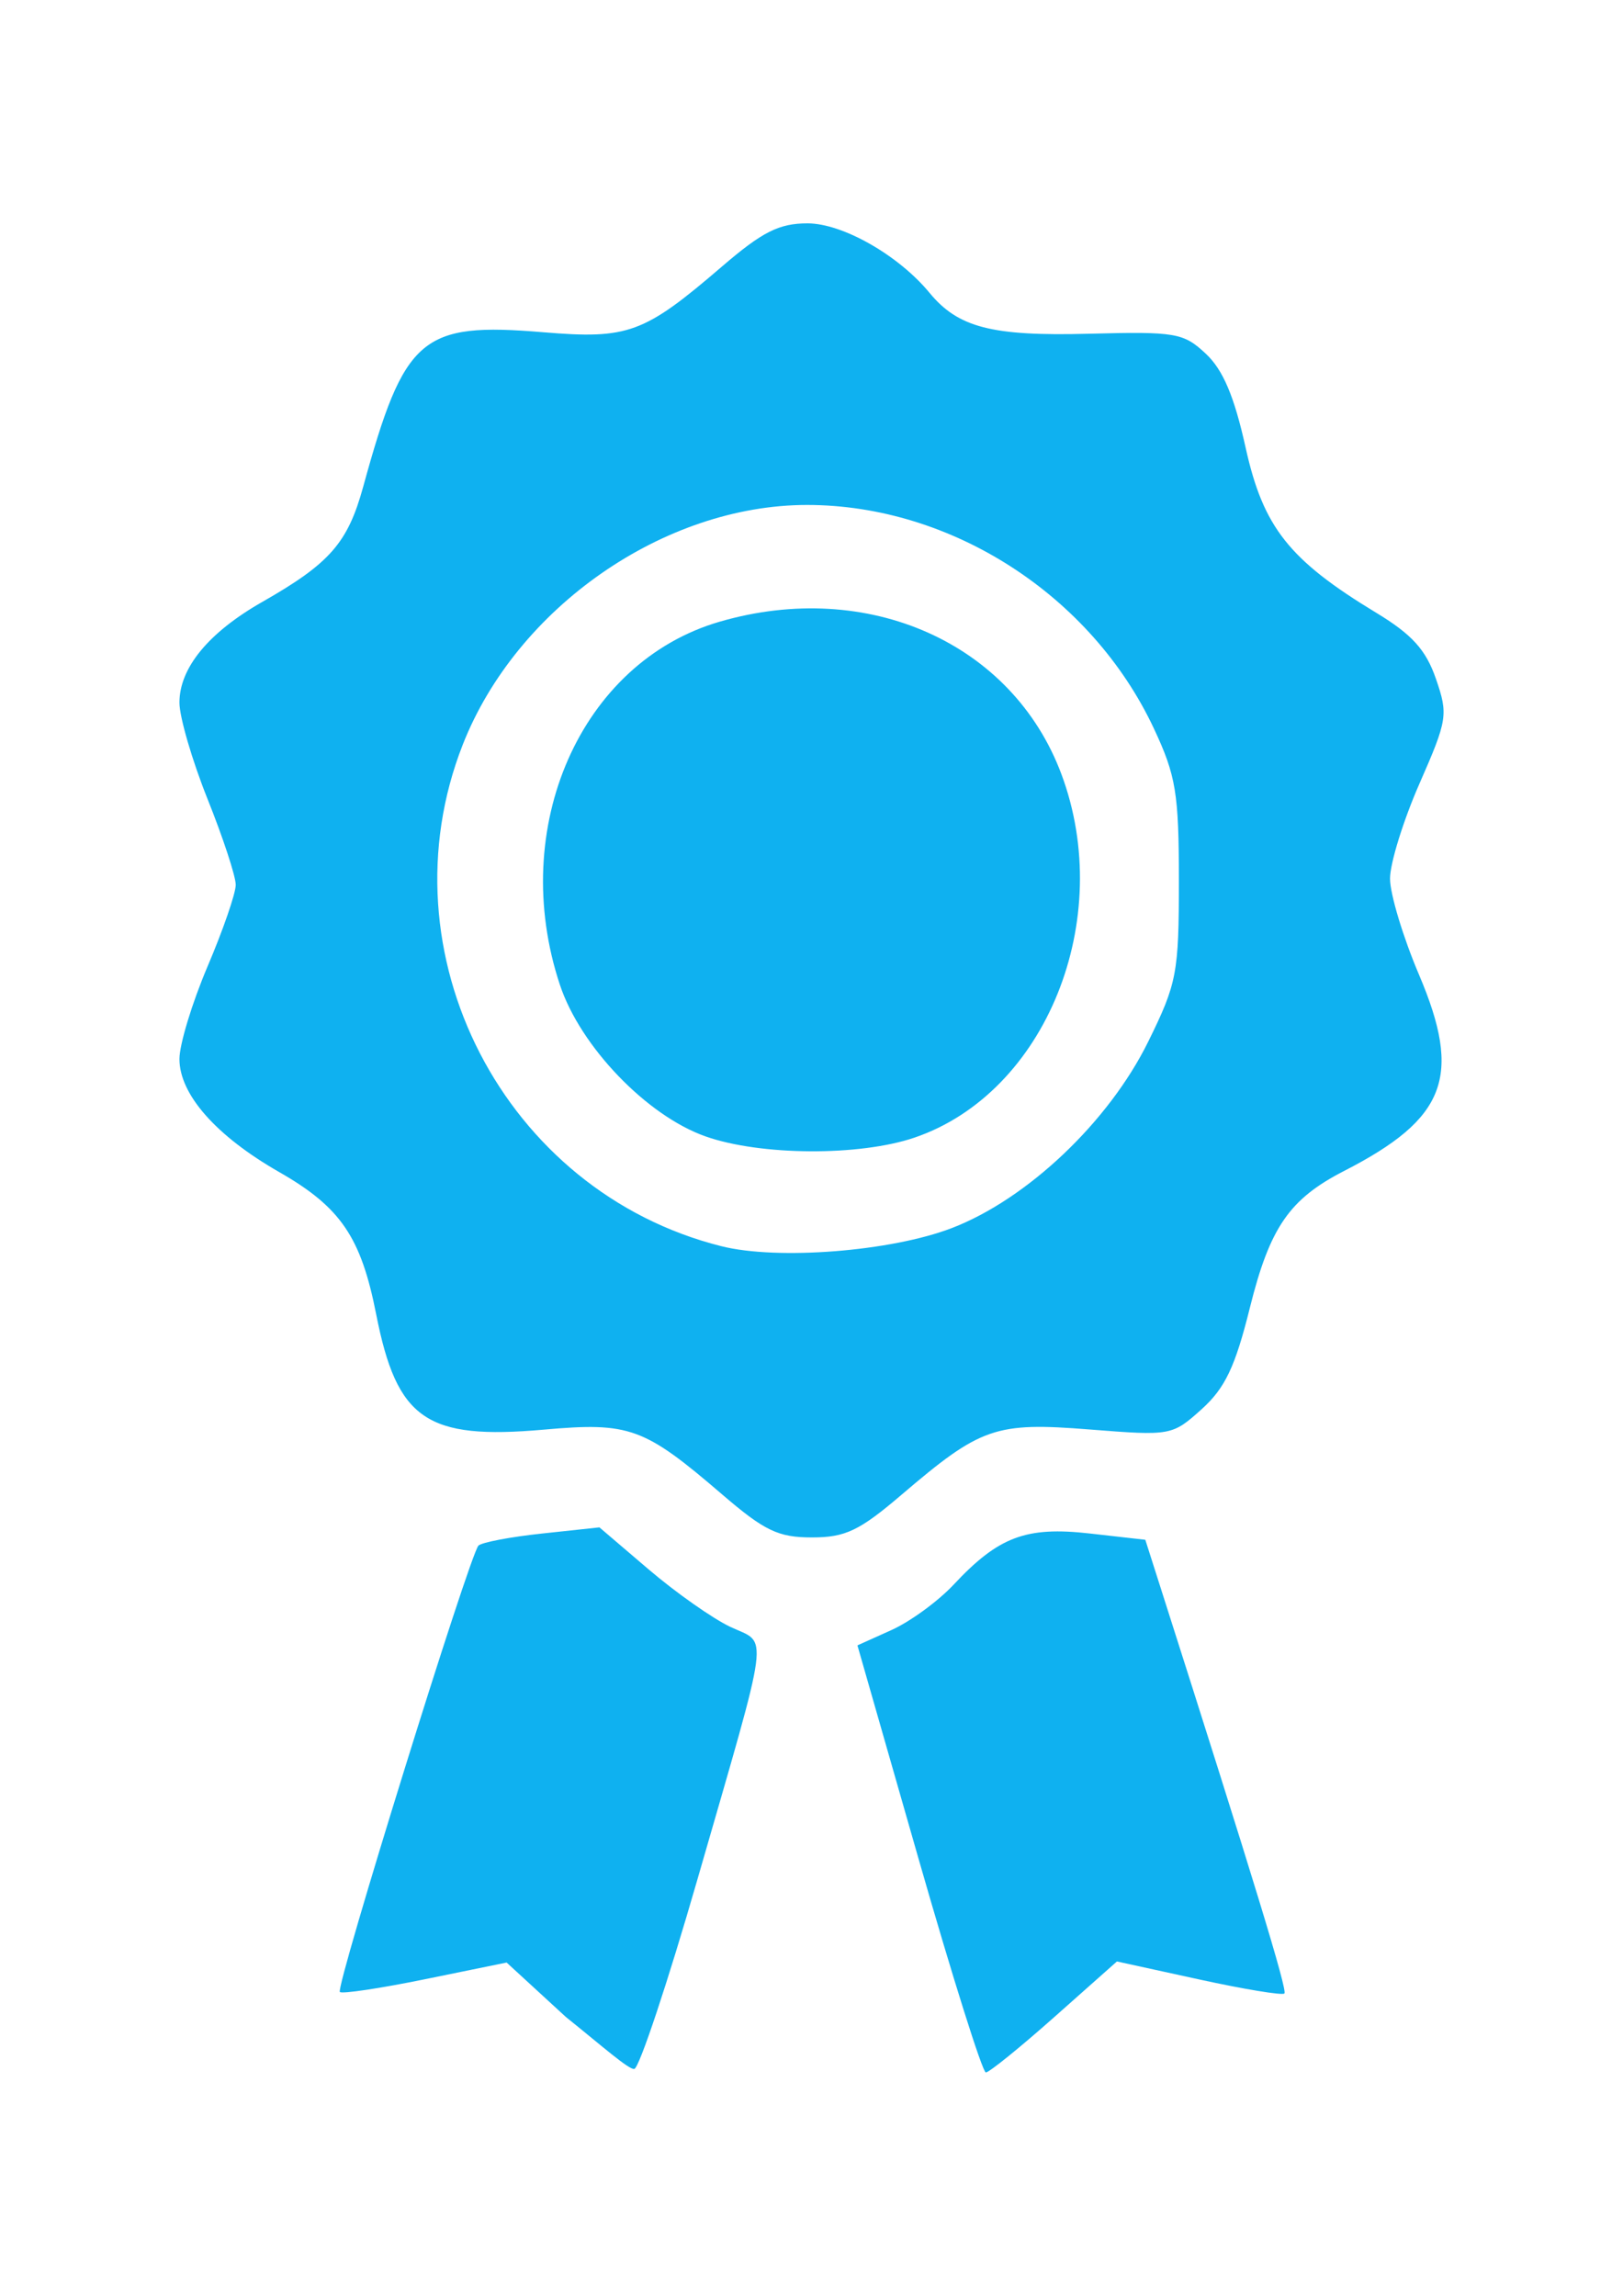 <?xml version="1.0" encoding="UTF-8" standalone="no"?>
<!-- Created with Inkscape (http://www.inkscape.org/) -->

<svg
   xmlns:dc="http://purl.org/dc/elements/1.1/"
   xmlns:cc="http://creativecommons.org/ns#"
   xmlns:rdf="http://www.w3.org/1999/02/22-rdf-syntax-ns#"
   xmlns:svg="http://www.w3.org/2000/svg"
   xmlns="http://www.w3.org/2000/svg"
   xmlns:sodipodi="http://sodipodi.sourceforge.net/DTD/sodipodi-0.dtd"
   xmlns:inkscape="http://www.inkscape.org/namespaces/inkscape"
   width="744.094"
   height="1052.362"
   id="svg3962"
   version="1.1"
   inkscape:version="0.48.4 r9939"
   sodipodi:docname="sets.svg">
  <defs
     id="defs3964" />
  <sodipodi:namedview
     id="base"
     pagecolor="#ffffff"
     bordercolor="#666666"
     borderopacity="1.0"
     inkscape:pageopacity="0.0"
     inkscape:pageshadow="2"
     inkscape:zoom="0.35"
     inkscape:cx="39.285714"
     inkscape:cy="520"
     inkscape:document-units="px"
     inkscape:current-layer="layer1"
     showgrid="false"
     inkscape:window-width="1920"
     inkscape:window-height="1007"
     inkscape:window-x="0"
     inkscape:window-y="24"
     inkscape:window-maximized="1" />
  <g
     inkscape:label="Layer 1"
     inkscape:groupmode="layer"
     id="layer1">
    <path
       style="fill:#00acef;fill-opacity:0.941"
       d="m 259.452,924.568 -27.183,-24.972 -37.344,7.631 c -20.539,4.197 -38.14,6.835 -39.113,5.862 -2.102,-2.102 59.574,-200.68 63.548,-204.606 1.506,-1.488 14.599,-3.977 29.097,-5.532 l 26.359,-2.827 22.593,19.285 c 12.426,10.607 29.244,22.441 37.372,26.298 17.557,8.331 18.877,-1.842 -15.021,115.74 -13.592,47.148 -26.606,86.256 -28.92,86.908 -2.313,0.652 -15.54,-11.099 -31.389,-23.787 z m 161.694,-72.475 -28.039,-97.881 15.604,-7.023 c 8.582,-3.862 21.412,-13.232 28.511,-20.821 20.581,-22.001 33.205,-26.745 62.382,-23.444 l 25.484,2.883 6.35,19.9 c 43.598,136.626 58.867,186.634 57.426,188.074 -0.947,0.947 -18.612,-1.968 -39.255,-6.479 l -37.533,-8.202 -28.656,25.437 c -15.761,13.99 -29.911,25.437 -31.445,25.437 -1.534,0 -15.406,-44.047 -30.828,-97.881 z m -90.06,-167.071 c -35.825,-30.783 -42.429,-33.184 -81.727,-29.705 -53.823,4.764 -67.387,-4.556 -76.884,-52.833 -6.97,-35.426 -16.286,-49.101 -44.415,-65.195 -28.995,-16.589 -45.792,-35.613 -45.792,-51.862 0,-6.67 5.808,-25.776 12.907,-42.459 7.099,-16.683 12.907,-33.504 12.907,-37.38 0,-3.877 -5.808,-21.554 -12.907,-39.283 -7.099,-17.729 -12.907,-37.636 -12.907,-44.237 0,-15.906 13.33,-32.111 37.961,-46.149 31.017,-17.677 39.212,-27.033 46.304,-52.864 18.899,-68.832 26.583,-75.421 82.503,-70.758 39.022,3.254 46.187,0.617 82.05,-30.199 18.467,-15.868 26.101,-19.711 39.153,-19.711 16.069,0 41.721,14.605 55.913,31.835 13.133,15.944 28.629,19.931 72.939,18.767 39.931,-1.049 43.476,-0.445 53.742,9.157 7.887,7.377 13.039,19.529 18.241,43.025 8.097,36.57 19.922,51.512 59.964,75.769 16.342,9.9 22.699,16.934 27.281,30.188 5.683,16.437 5.316,18.781 -7.529,48.048 -7.427,16.922 -13.504,36.533 -13.504,43.579 0,7.046 5.972,26.845 13.271,43.996 19.874,46.704 12.538,65.958 -34.282,89.972 -25.131,12.889 -34.086,25.886 -43.261,62.784 -6.722,27.031 -11.379,36.811 -22.131,46.481 -13.441,12.088 -14.104,12.208 -51.227,9.27 -43.353,-3.431 -49.942,-1.147 -86.354,29.933 -19.326,16.496 -25.729,19.542 -41.085,19.542 -15.401,0 -21.709,-3.023 -41.131,-19.711 z m 105.208,-122.063 c 34.665,-13.29 72.036,-48.735 90.127,-85.483 13.177,-26.766 14.059,-31.399 14.059,-73.825 0,-40.025 -1.325,-48.094 -11.446,-69.684 -28.647,-61.108 -92.868,-102.506 -159.022,-102.506 -65.624,0 -133.183,47.032 -157.86,109.895 -37.496,95.521 18.893,204.851 118.565,229.88 25.802,6.479 77.696,2.41 105.577,-8.279 z m -112.858,-42.06 c -26.899,-9.497 -57.342,-41.177 -66.729,-69.441 -23.924,-72.029 9.477,-147.947 73.247,-166.486 67.979,-19.762 134.163,9.741 156.644,69.827 24.967,66.731 -7.112,146.148 -67.321,166.663 -25.2,8.586 -70.682,8.319 -95.841,-0.564 z"
       id="path3050"
       inkscape:connector-curvature="0"
       sodipodi:nodetypes="scsssscsssssscssscscscsssssssssssssssssssssssssssscssssssssssssssssss" />
  </g>
</svg>
